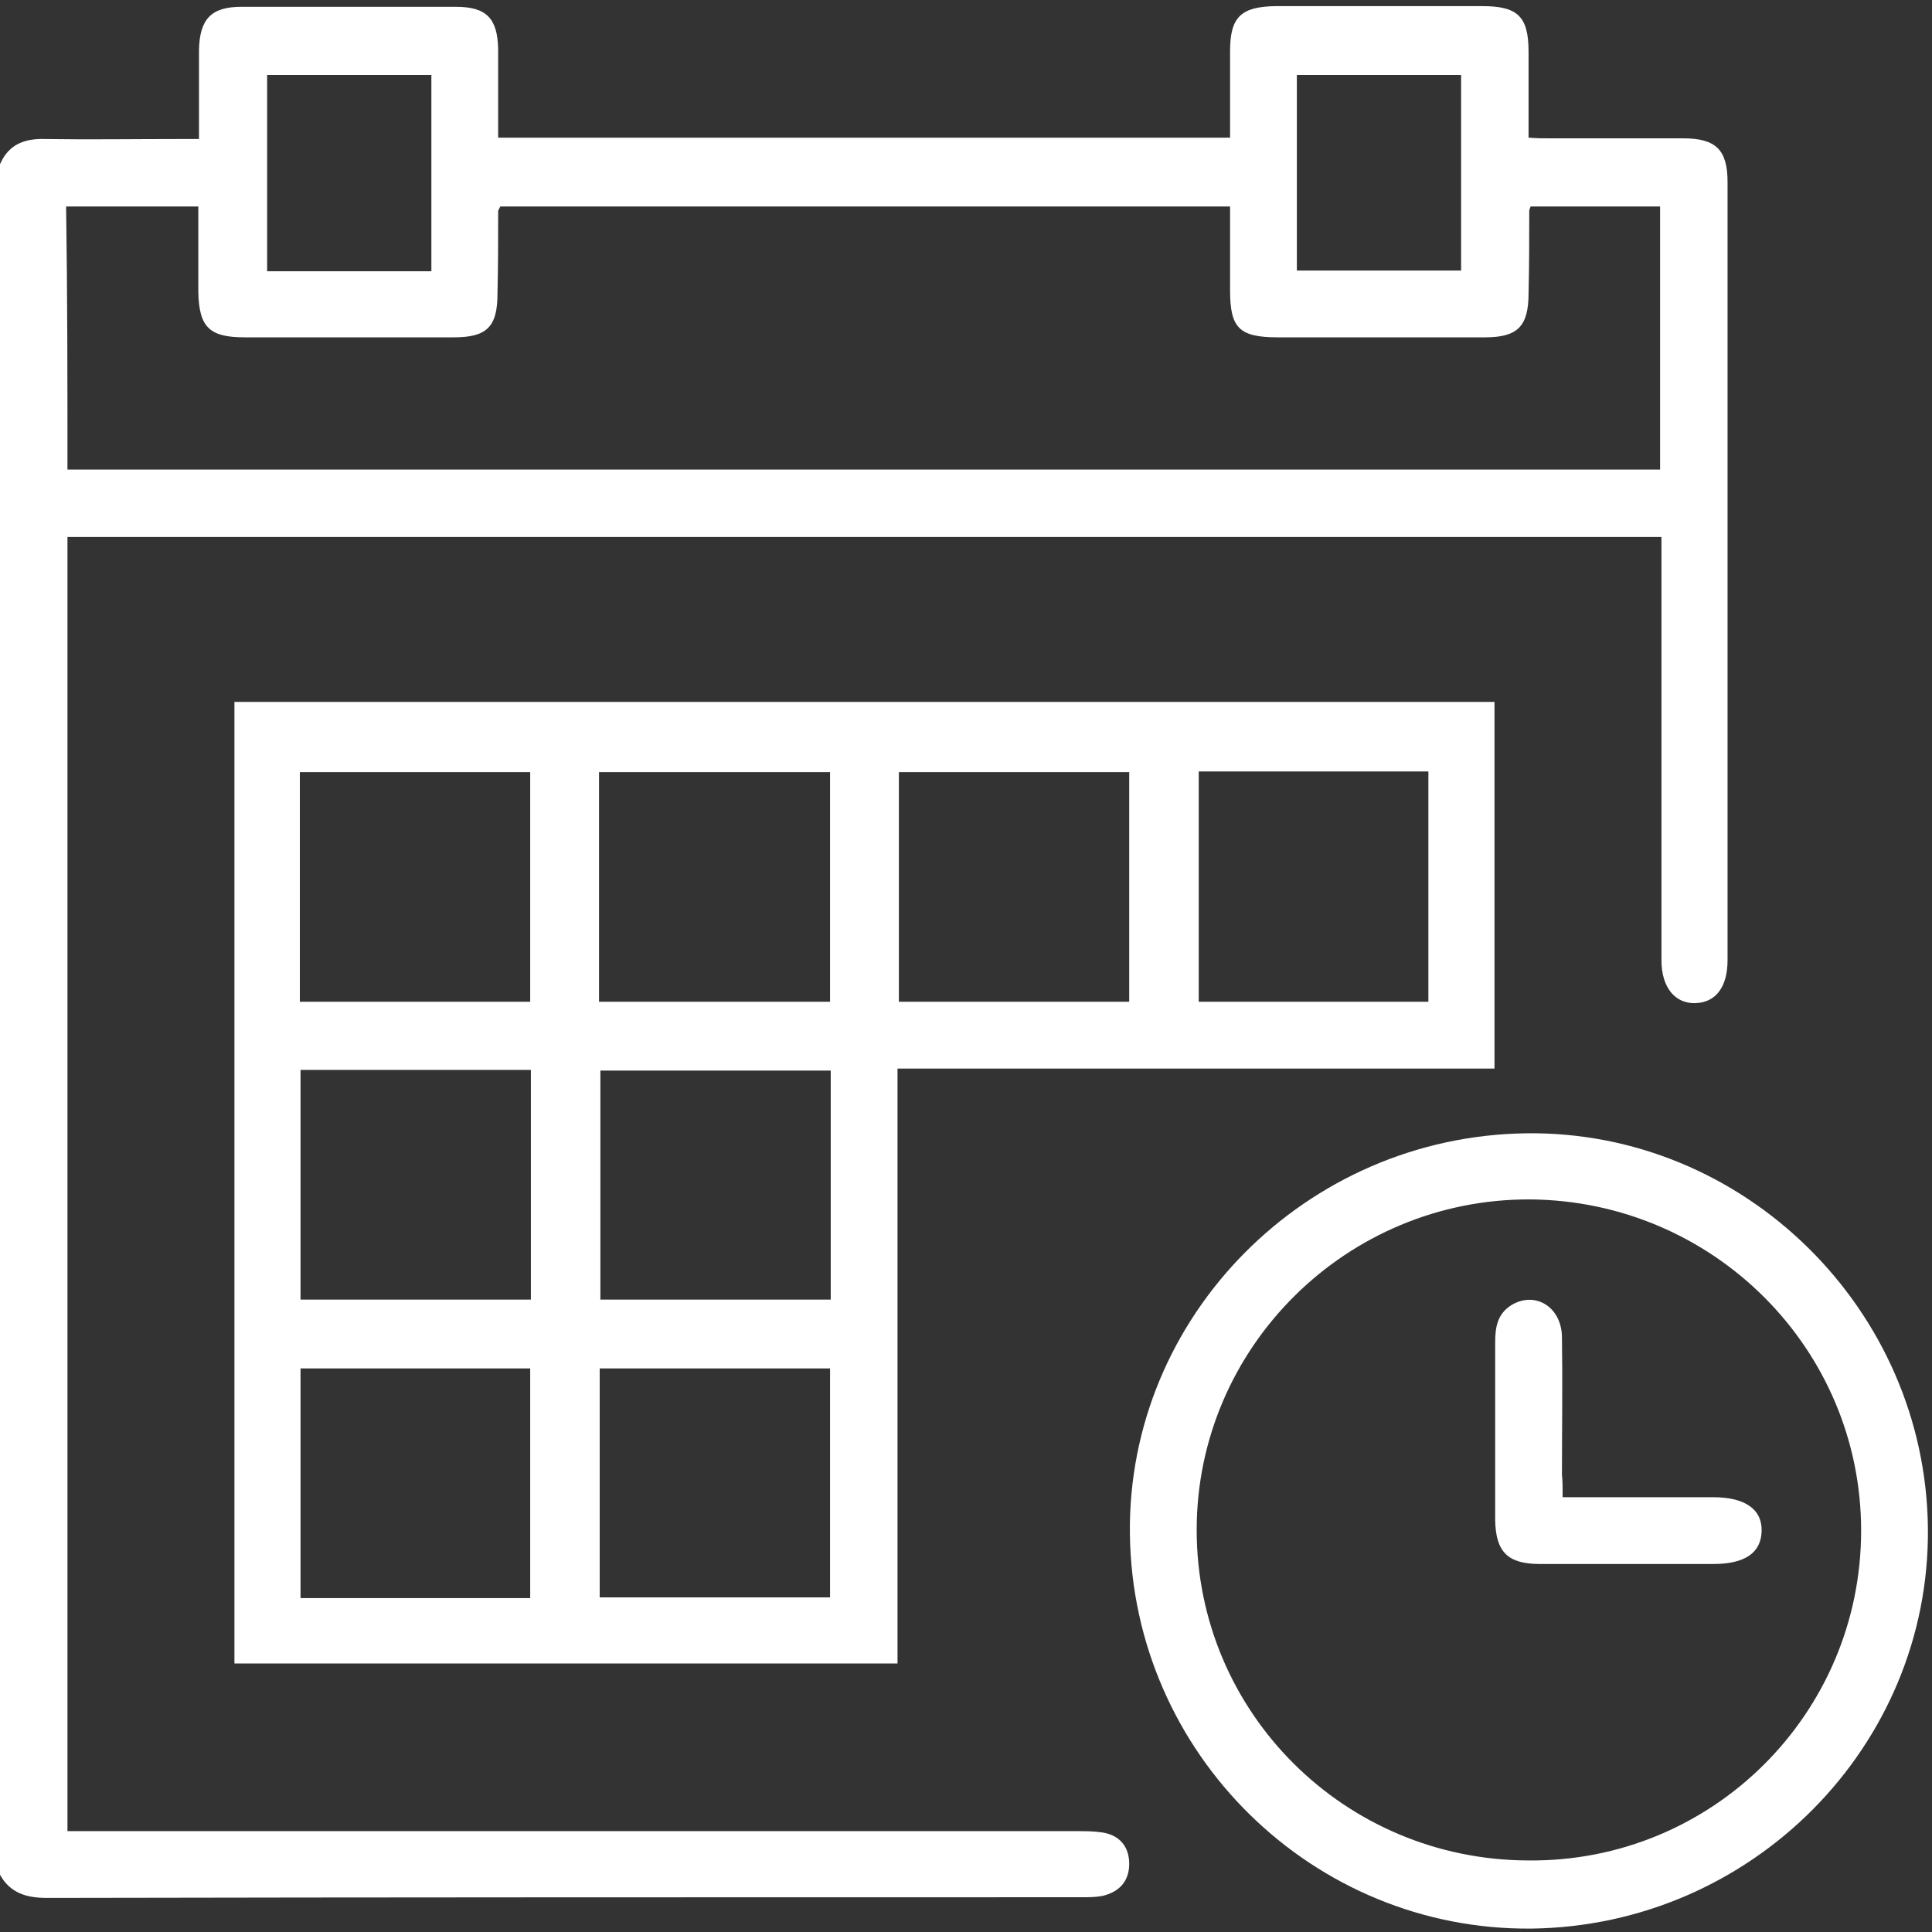 <?xml version="1.0" encoding="utf-8"?>
<!-- Generator: Adobe Illustrator 22.0.1, SVG Export Plug-In . SVG Version: 6.00 Build 0)  -->
<svg version="1.1" id="icon" xmlns="http://www.w3.org/2000/svg" xmlns:xlink="http://www.w3.org/1999/xlink" x="0px" y="0px"
	 viewBox="0 0 283.5 283.5" style="enable-background:new 0 0 283.5 283.5;" xml:space="preserve">
<rect x="0" y="0" width="283.5" height="283.5" fill="#333333" stroke="none"/>
<style type="text/css">
	.st0{fill:#FFFFFF;}
</style>
<path class="st0" d="M0,24.1c1.3-3,3.7-3.8,6.7-3.7c6.4,0.1,12.9,0,19.3,0c1,0,2,0,3.2,0c0-4.6,0-8.9,0-13.1C29.3,2.8,31,1,35.4,1
	c10.5,0,21,0,31.5,0c4.5,0,6.1,1.7,6.2,6.2c0,4.3,0,8.6,0,13c35.9,0,71.5,0,107.4,0c0-4.3,0-8.5,0-12.7c0-5,1.6-6.5,6.6-6.6
	c10.1,0,20.3,0,30.4,0c5.2,0,6.8,1.5,6.8,6.7c0,4.1,0,8.2,0,12.6c1.2,0.1,2.1,0.1,3.1,0.1c6.5,0,13.1,0,19.6,0
	c4.8,0,6.5,1.7,6.5,6.4c0,38.1,0,76.1,0,114.2c0,3.9-1.7,6.2-4.7,6.3c-3,0.1-5-2.3-5-6.3c0-19.5,0-39.1,0-58.6c0-1.1,0-2.2,0-3.5
	c-78,0-155.9,0-233.9,0c0,63.2,0,126.3,0,189.9c1.2,0,2.4,0,3.5,0c48.2,0,96.3,0,144.5,0c1.3,0,2.6,0,3.9,0.2
	c2.5,0.4,3.9,2.1,3.9,4.6c0,2.5-1.4,4.1-3.9,4.7c-1,0.2-2,0.2-3,0.2c-50.6,0-101.3,0-151.9,0.1c-3,0-5.4-0.7-6.9-3.4
	C0,191.5,0,107.8,0,24.1z M9.9,68.9c78,0,155.8,0,233.7,0c0-12.9,0-25.7,0-38.6c-6.5,0-12.8,0-19,0c-0.1,0.3-0.2,0.5-0.2,0.6
	c0,4,0,8.1-0.1,12.1c0,4.9-1.6,6.5-6.4,6.5c-10.1,0-20.3,0-30.4,0c-5.7,0-7-1.4-7-6.9c0-4.1,0-8.2,0-12.3c-36,0-71.6,0-107.1,0
	c-0.1,0.3-0.3,0.5-0.3,0.7c0,4,0,8.1-0.1,12.1c0,4.9-1.6,6.4-6.4,6.4c-10.2,0-20.4,0-30.7,0c-5.2,0-6.7-1.5-6.8-6.7
	c0-4.2,0-8.4,0-12.5c-6.7,0-13,0-19.4,0C9.9,43.3,9.9,56,9.9,68.9z M63.3,11c-8.1,0-16,0-24.1,0c0,9.7,0,19.1,0,28.8
	c8.1,0,16,0,24.1,0C63.3,30.1,63.3,20.6,63.3,11z M190.3,39.7c8.2,0,16.1,0,24.1,0c0-9.7,0-19.2,0-28.7c-8.1,0-16,0-24.1,0
	C190.3,20.6,190.3,30,190.3,39.7z"/>
<path class="st0" d="M131.7,156.8c0,15,0,29.5,0,43.9c0,14.4,0,28.8,0,43.4c-32.5,0-64.8,0-97.3,0c0-46.9,0-93.9,0-141.1
	c61.6,0,123.2,0,184.9,0c0,17.9,0,35.7,0,53.8C190.2,156.8,161.2,156.8,131.7,156.8z M87.9,147c11.5,0,22.6,0,33.9,0
	c0-11.3,0-22.5,0-33.7c-11.4,0-22.6,0-33.9,0C87.9,124.7,87.9,135.7,87.9,147z M165.7,113.3c-11.4,0-22.6,0-33.8,0
	c0,11.3,0,22.4,0,33.7c11.3,0,22.5,0,33.8,0C165.7,135.8,165.7,124.7,165.7,113.3z M44,147c11.4,0,22.6,0,33.8,0
	c0-11.3,0-22.5,0-33.7c-11.3,0-22.5,0-33.8,0C44,124.5,44,135.7,44,147z M175.9,113.2c0,11.4,0,22.6,0,33.8c11.3,0,22.4,0,33.7,0
	c0-11.3,0-22.5,0-33.8C198.3,113.2,187.2,113.2,175.9,113.2z M44.1,157c0,11.4,0,22.5,0,33.7c11.4,0,22.5,0,33.8,0
	c0-11.3,0-22.4,0-33.7C66.5,157,55.4,157,44.1,157z M121.9,157.1c-11.4,0-22.6,0-33.8,0c0,11.4,0,22.5,0,33.6c11.4,0,22.6,0,33.8,0
	C121.9,179.4,121.9,168.3,121.9,157.1z M77.8,234.5c0-11.5,0-22.6,0-33.7c-11.4,0-22.6,0-33.7,0c0,11.4,0,22.5,0,33.7
	C55.4,234.5,66.5,234.5,77.8,234.5z M121.8,200.8c-11.4,0-22.6,0-33.8,0c0,11.3,0,22.5,0,33.6c11.4,0,22.5,0,33.8,0
	C121.8,223.2,121.8,212.1,121.8,200.8z"/>
<path class="st0" d="M224,166.3c31.9-0.4,58.6,25.8,58.9,58c0.3,31.9-25.8,58.3-58.2,58.7c-32,0.3-58.5-25.6-58.9-57.9
	C165.4,193.2,191.6,166.7,224,166.3z M273.1,224.6c0-26.7-21.7-48.4-48.6-48.6c-26.9-0.1-48.9,21.7-48.9,48.5
	c0,26.8,21.7,48.4,48.6,48.5C251.2,273.3,273.1,251.5,273.1,224.6z"/>
<path class="st0" d="M229.3,219.7c7.6,0,14.9,0,22.1,0c4.7,0,7.2,1.8,7.1,5c-0.1,3.2-2.5,4.8-7.1,4.8c-8.5,0-16.9,0-25.4,0
	c-4.7,0-6.5-1.7-6.6-6.4c0-8.7,0-17.4,0-26.1c0-2.2,0.3-4.2,2.4-5.5c3.5-2.1,7.4,0.3,7.4,4.8c0.1,6.7,0,13.4,0,20.1
	C229.3,217.3,229.3,218.3,229.3,219.7z"/>
</svg>
